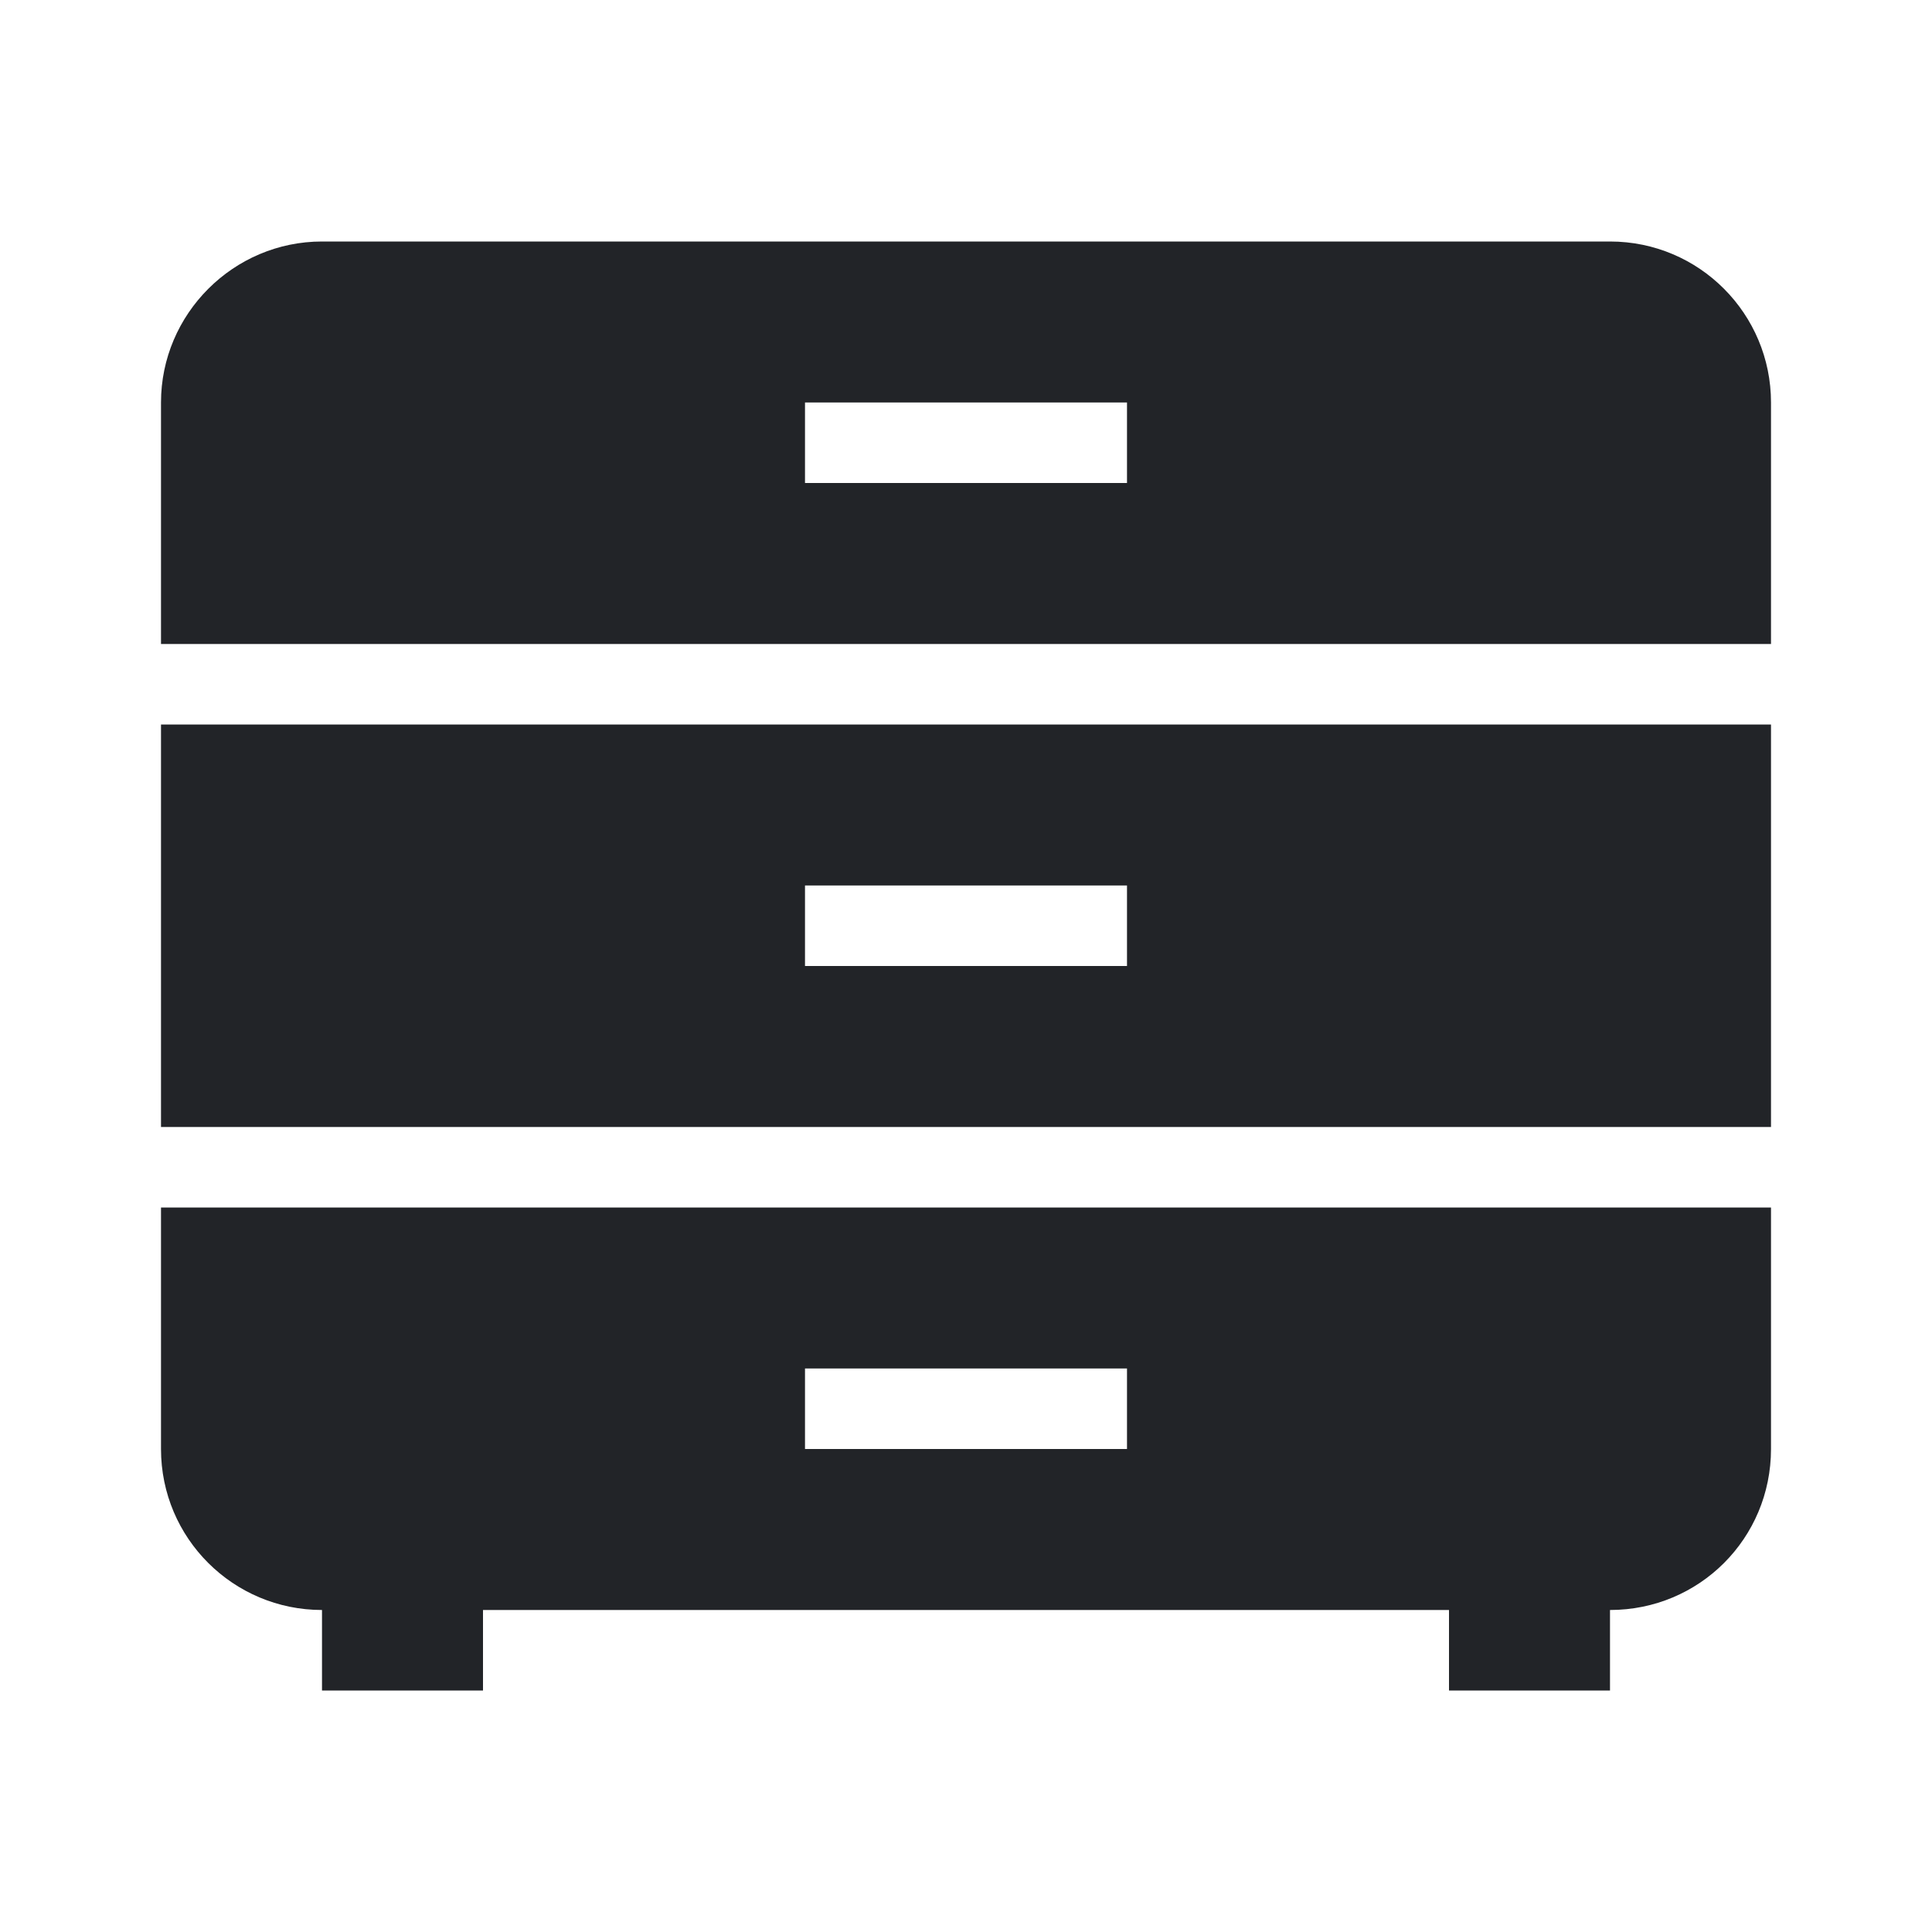 <?xml version="1.0" encoding="UTF-8"?><!DOCTYPE svg PUBLIC "-//W3C//DTD SVG 1.1//EN" "http://www.w3.org/Graphics/SVG/1.1/DTD/svg11.dtd"><svg fill="#222428" xmlns="http://www.w3.org/2000/svg" xmlns:xlink="http://www.w3.org/1999/xlink" version="1.1" id="mdi-dresser" width="24" height="24" viewBox="0 0 24 24"><path d="M4 3C2.9 3 2 3.9 2 5V8H22V5C22 3.9 21.11 3 20 3H4M10 5H14V6H10V5M2 9V14H22V9H2M10 11H14V12H10V11M2 15V18C2 19.11 2.9 20 4 20V21H6V20H18V21H20V20C21.11 20 22 19.11 22 18V15H2M10 17H14V18H10V17Z" /></svg>